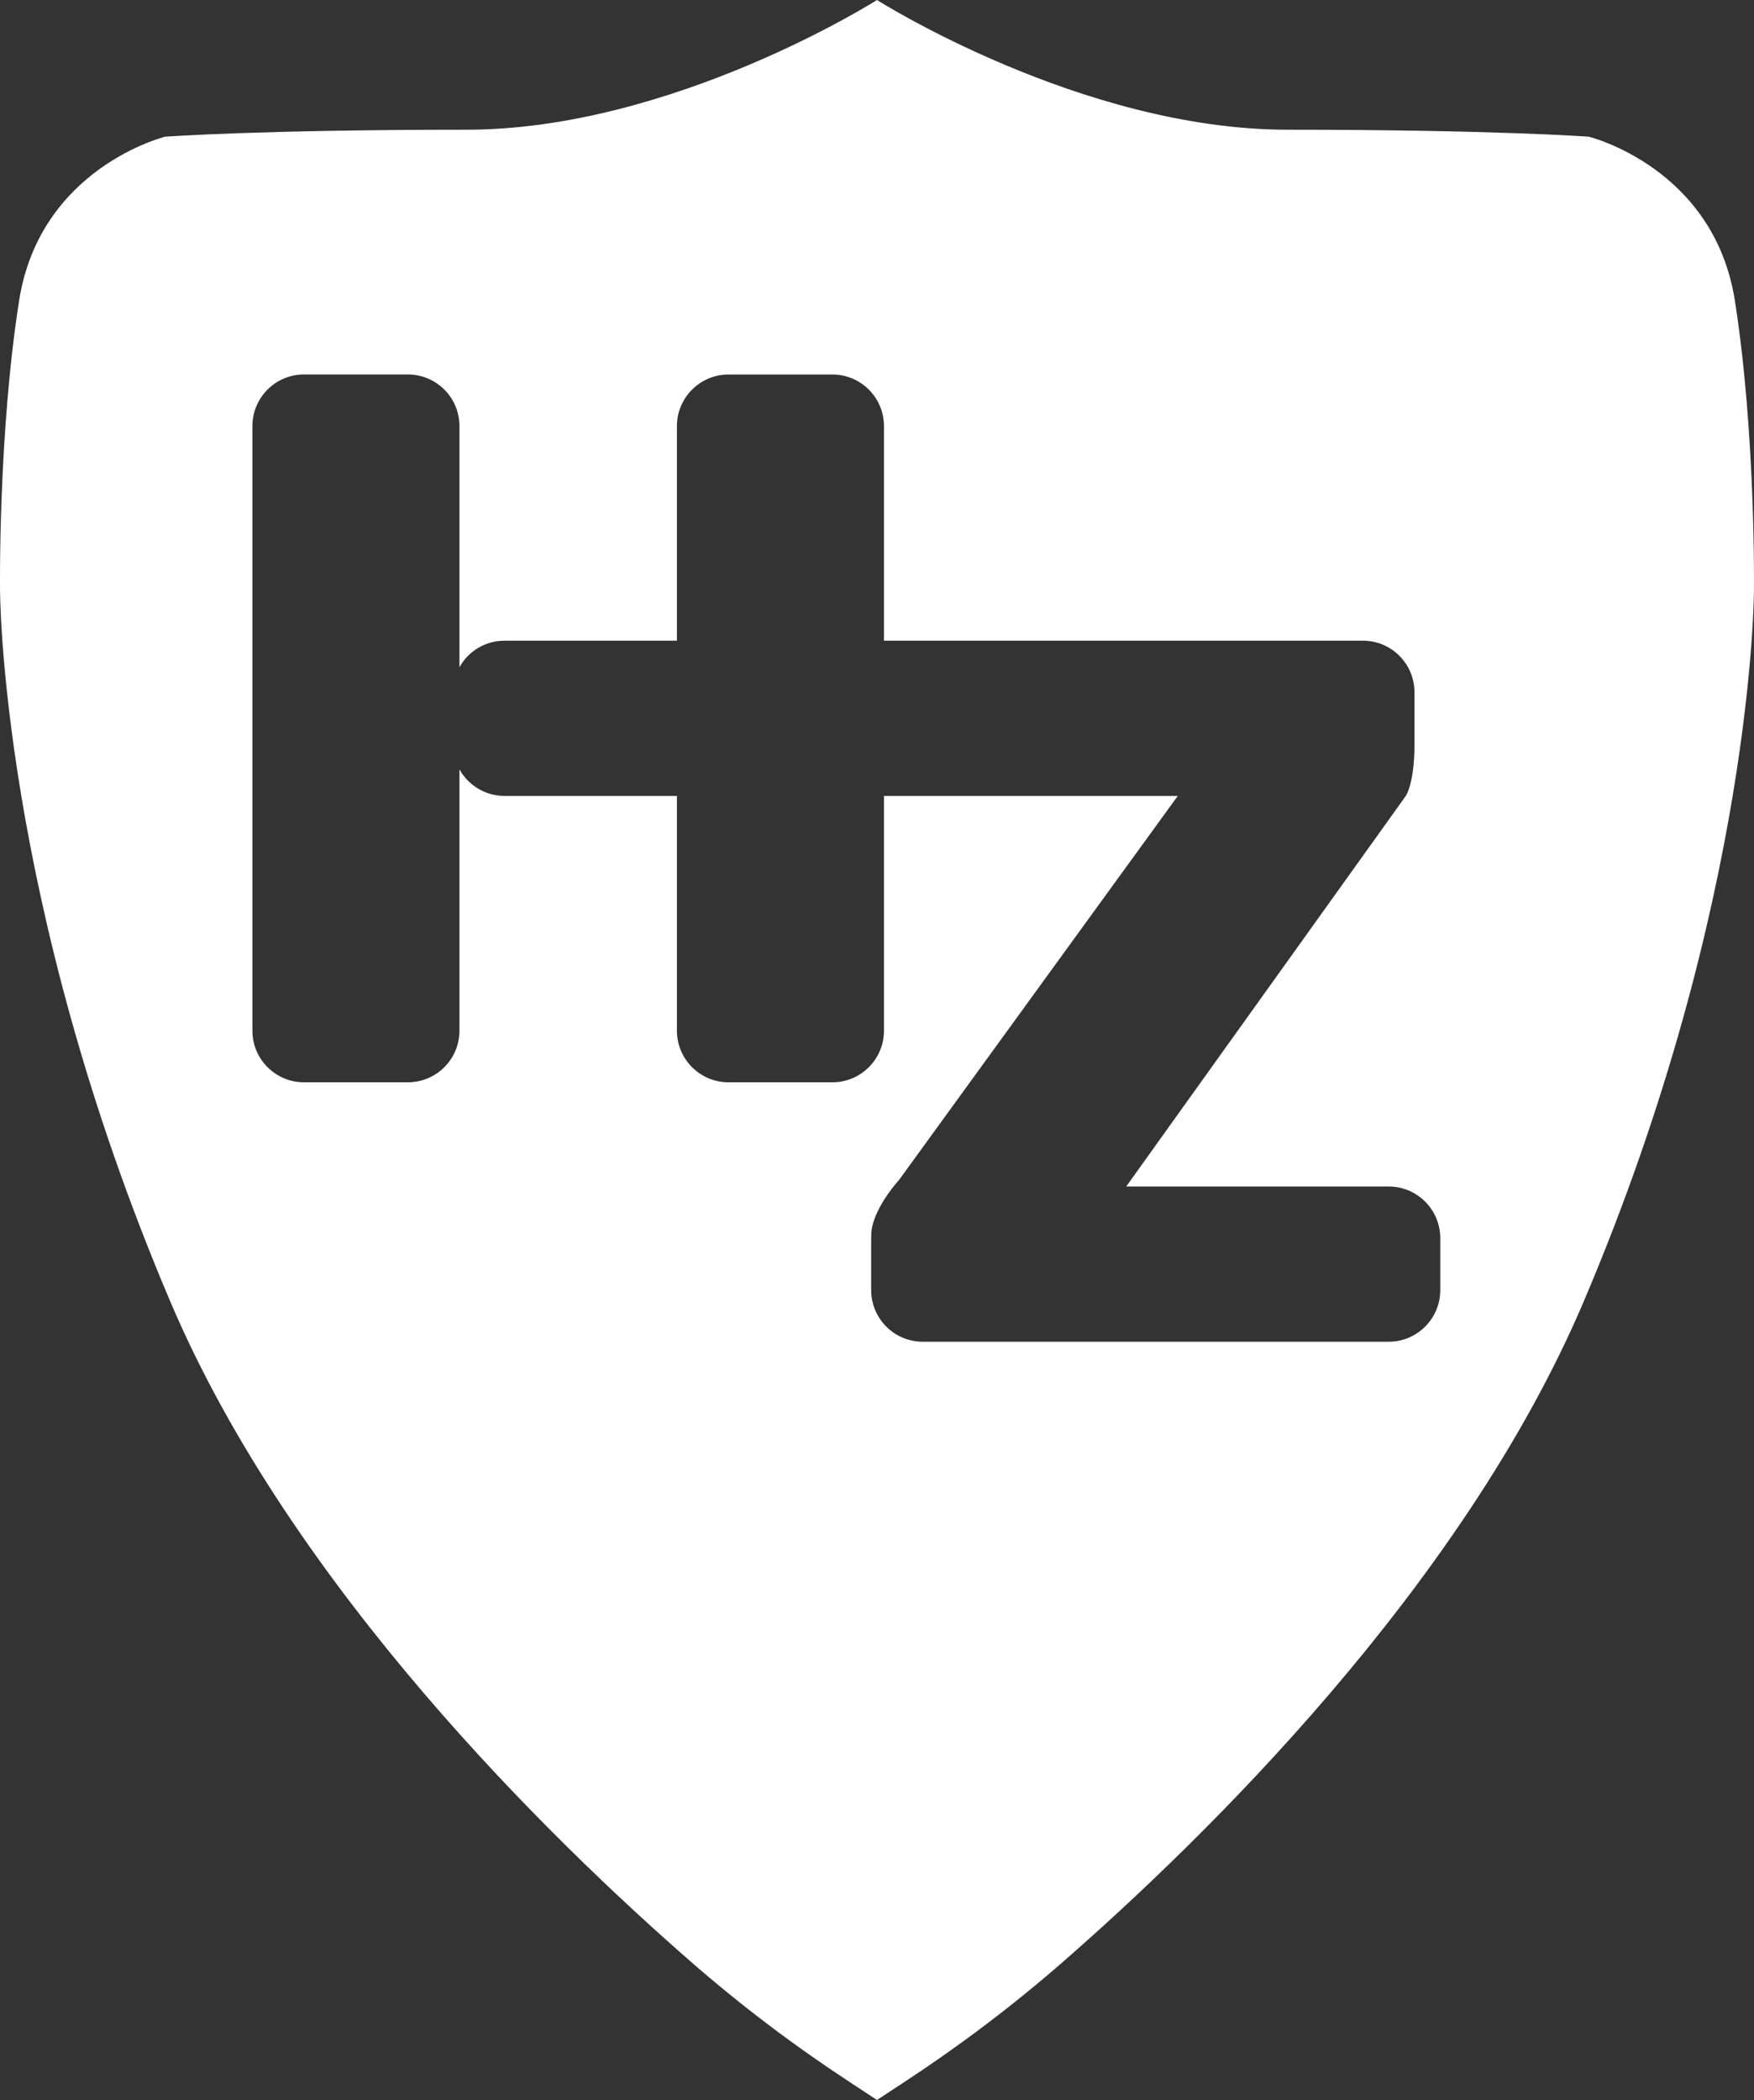 <svg xmlns="http://www.w3.org/2000/svg" id="Layer_3" data-name="Layer 3" viewBox="31.62 189.92 448.42 536.67">
  <rect x="31.62" y="189.92" width="448.42" height="536.67" fill="#333333" stroke="none"/>
  <defs>
    <style>
      .cls-1 {
        fill: #fff;
      }
    </style>
  </defs>
  <path class="cls-1" d="M475.16,266.79c-5.35-34.1-37.37-41.94-37.37-41.94,0,0-24.24-1.78-76.99-1.78s-104.97-33.15-104.97-33.15c0,0-52.22,33.15-104.97,33.15s-76.99,1.78-76.99,1.78c0,0-32.02,7.84-37.37,41.94s-4.87,73.72-4.87,73.72c0,0-.12,79.54,43.6,182.2,31.07,72.95,97.31,137.39,133.04,168.56,12.7,11.08,26.15,21.26,40.24,30.51l7.32,4.81,7.32-4.81c14.09-9.25,27.54-19.43,40.24-30.51,35.73-31.18,101.96-95.61,133.04-168.56,43.72-102.65,43.6-182.2,43.6-182.2,0,0,.48-39.62-4.87-73.72Zm-75.33,252.83c0,7.28-5.9,13.19-13.19,13.19h-119.11c-7.28,0-13.19-5.9-13.19-13.19v-13.31c0-.2,.02-.4,.03-.61,0-.03-.01-.05-.01-.08,0-6.44,7.08-14.12,7.08-14.12l71.29-98.18h-75.12v60c0,7.28-5.9,13.19-13.19,13.19h-26.55c-7.28,0-13.19-5.9-13.19-13.19v-60h-44.08c-4.96,0-9.27-2.74-11.52-6.78v66.78c0,7.28-5.9,13.19-13.19,13.19h-26.55c-7.28,0-13.19-5.9-13.19-13.19v-154.51c0-7.28,5.9-13.19,13.19-13.19h26.55c7.28,0,13.19,5.9,13.19,13.19v61.62c2.25-4.04,6.57-6.78,11.52-6.78h44.08v-54.83c0-7.28,5.9-13.19,13.19-13.19h26.55c7.28,0,13.19,5.9,13.19,13.19v54.83h122.44c7.28,0,13.19,5.9,13.19,13.19v13.31c0,10.08-2.23,13.19-2.23,13.19l-71.47,99.8h67.1c7.28,0,13.19,5.9,13.19,13.19v13.31Z"/>
</svg>